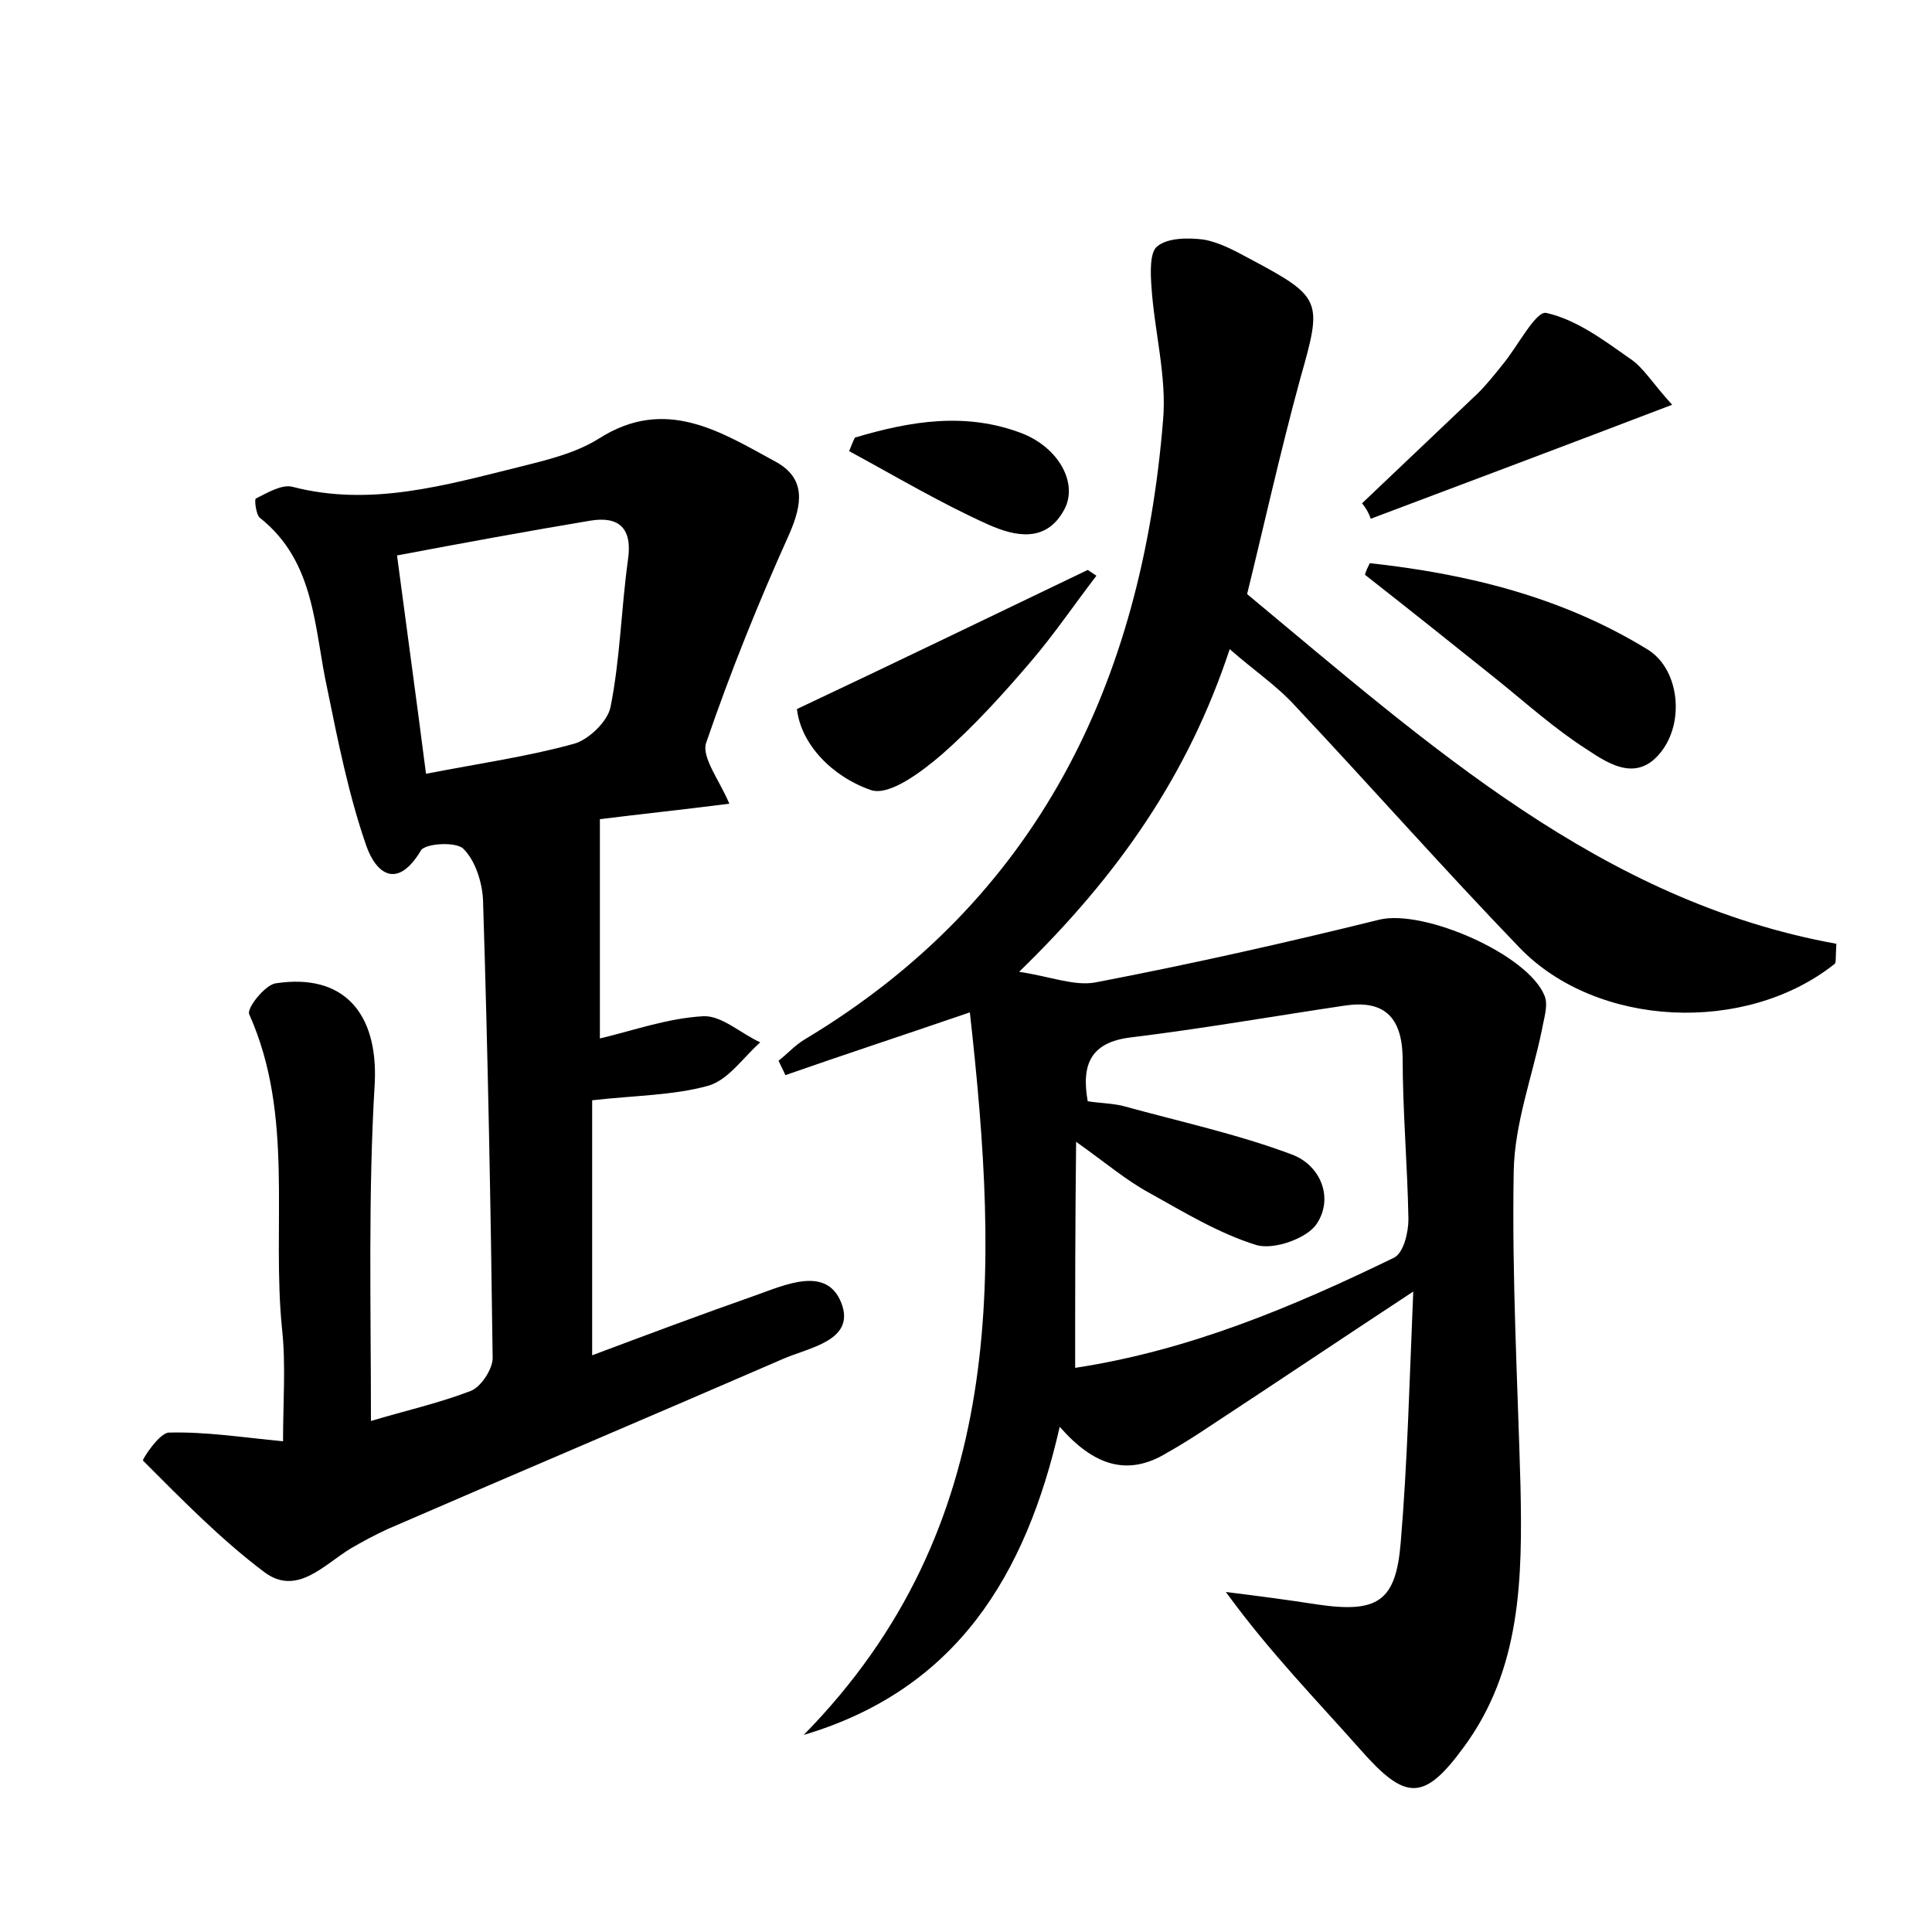<?xml version="1.0" encoding="utf-8"?>
<!-- Generator: Adobe Illustrator 22.0.0, SVG Export Plug-In . SVG Version: 6.00 Build 0)  -->
<svg version="1.1" id="图层_1" xmlns="http://www.w3.org/2000/svg" xmlns:xlink="http://www.w3.org/1999/xlink" x="0px" y="0px"
	 viewBox="0 0 200 200" style="enable-background:new 0 0 200 200;" xml:space="preserve">
<style type="text/css">
	.st1{fill:#010000;}
	.st4{fill:#fbfafc;}
</style>
<g>
	
	<path d="M129.1,61.5c18.9,15.7,36.7,31.8,61,36.2c-0.1,1.5,0,2-0.2,2.1c-9.2,7.3-24.6,6.6-32.6-1.7c-7.9-8.2-15.4-16.7-23.2-25
		c-1.9-2.1-4.3-3.7-6.8-5.9c-4.3,13-11.5,23.4-21.8,33.4c3.3,0.5,5.7,1.5,7.9,1.1c9.9-1.9,19.7-4.1,29.4-6.5
		c4.6-1.1,15.4,3.6,17.1,7.9c0.4,1-0.1,2.4-0.3,3.6c-1,4.8-2.8,9.6-2.9,14.5c-0.2,10.9,0.4,21.7,0.7,32.6c0.2,9.5,0.1,19-5.9,27.1
		c-4.1,5.6-6,5.5-10.6,0.3c-4.6-5.2-9.5-10.2-14-16.4c3.2,0.4,6.3,0.8,9.5,1.3c6.2,0.9,8.1-0.3,8.6-6.4c0.7-8.3,0.9-16.6,1.3-26
		c-7.6,5-14.3,9.5-21,13.9c-1.5,1-2.9,1.9-4.5,2.8c-4.1,2.5-7.6,1.3-11.1-2.7c-3.5,15.4-10.7,27.2-26.5,31.9
		c21.2-21.6,20.2-47.8,17.2-74.8c-7,2.4-13.1,4.4-19.1,6.5c-0.2-0.5-0.5-1-0.7-1.5c0.9-0.7,1.7-1.6,2.7-2.2
		c24.2-14.5,34.9-37,37.1-64.1c0.4-4.5-0.9-9.2-1.2-13.8c-0.1-1.4-0.2-3.6,0.6-4.2c1.1-0.9,3.2-0.9,4.8-0.7c1.7,0.3,3.3,1.2,4.8,2
		c7.5,4,7.5,4.3,5.2,12.4C132.5,46.9,130.8,54.6,129.1,61.5z M111.3,141.6c11.8-1.8,22.5-6.3,33-11.4c1-0.5,1.5-2.6,1.5-4
		c-0.1-5.6-0.6-11.2-0.6-16.8c-0.1-4.2-2-5.9-6-5.3c-7.4,1.1-14.8,2.4-22.2,3.3c-4,0.5-5.1,2.7-4.4,6.6c1.2,0.2,2.5,0.2,3.7,0.5
		c5.8,1.6,11.8,2.9,17.4,5c3,1.1,4.4,4.5,2.6,7.2c-1,1.5-4.4,2.7-6.2,2.2c-3.9-1.2-7.5-3.4-11.1-5.4c-2.4-1.3-4.5-3.1-7.6-5.3
		C111.3,126.6,111.3,133.8,111.3,141.6z"/>
	<path d="M38.4,147.1c3.3-1,6.9-1.8,10.3-3.1c1.1-0.4,2.3-2.3,2.3-3.4c-0.2-15.8-0.5-31.7-1-47.5c-0.1-1.8-0.8-4-2-5.2
		c-0.7-0.8-3.9-0.6-4.4,0.1c-2.5,4.2-4.7,2.4-5.7-0.5c-1.8-5.2-2.9-10.7-4-16.1c-1.4-6.3-1.2-13.2-7-17.8c-0.4-0.3-0.6-2-0.4-2
		c1.2-0.6,2.7-1.5,3.8-1.2c8.1,2.1,15.9-0.2,23.6-2.1c2.8-0.7,5.7-1.4,8.1-2.9c6.9-4.4,12.6-0.7,18.3,2.4c3.1,1.7,2.8,4.3,1.4,7.5
		c-3.2,7.1-6.1,14.3-8.6,21.6c-0.5,1.5,1.4,3.9,2.4,6.3c-4.7,0.6-9.4,1.1-13.4,1.6c0,7.7,0,15.2,0,22.7c3.4-0.8,7-2.1,10.7-2.3
		c1.9-0.1,3.9,1.8,5.9,2.7c-1.8,1.6-3.3,3.9-5.4,4.5c-3.6,1-7.6,1-12,1.5c0,8.5,0,17.2,0,26.4c5.6-2.1,11.2-4.2,16.9-6.2
		c3.1-1.1,7.4-3.1,8.9,0.8c1.5,3.9-3.4,4.6-6.1,5.8c-13.6,5.9-27.3,11.7-40.9,17.6c-1.3,0.6-2.6,1.3-3.8,2c-2.8,1.7-5.6,5-9,2.4
		c-4.5-3.4-8.5-7.5-12.5-11.5c-0.1-0.1,1.7-2.9,2.7-2.9c3.8-0.1,7.6,0.5,11.8,0.9c0-4.1,0.3-7.9-0.1-11.6
		c-1.1-10.8,1.3-22.1-3.4-32.6c-0.3-0.6,1.6-3,2.7-3.2c7.1-1.1,10.6,3.1,10.3,10.2C38.1,123.5,38.4,135.1,38.4,147.1z M44.1,80.1
		c5.7-1.1,10.6-1.8,15.3-3.1c1.5-0.4,3.5-2.3,3.8-3.8c1-5,1.1-10.1,1.8-15.2c0.5-3.3-0.9-4.6-3.9-4.1c-6.6,1.1-13.1,2.3-20,3.6
		C42.1,65.1,43.1,72.3,44.1,80.1z"/>
	<path d="M141.8,58.3c10.1,1.1,19.9,3.5,28.7,8.9c3.2,1.9,3.9,7.1,1.7,10.3c-2.5,3.6-5.5,1.7-7.9,0.1c-3.3-2.1-6.3-4.8-9.4-7.3
		c-4.5-3.6-9-7.2-13.6-10.8C141.4,59.1,141.6,58.7,141.8,58.3z"/>
	<path d="M113.5,59.6c-2.3,3-4.4,6.1-6.8,8.9c-2.9,3.4-5.9,6.7-9.2,9.6c-2.1,1.8-5.4,4.3-7.3,3.7c-4.1-1.4-7.3-4.8-7.7-8.4
		c10.6-5,20.3-9.7,30.1-14.4C112.9,59.2,113.2,59.4,113.5,59.6z"/>
	<path d="M141,52.1c4-3.8,8-7.6,12-11.4c0.9-0.9,1.7-1.9,2.5-2.9c1.6-1.9,3.5-5.7,4.6-5.4c3.1,0.7,5.9,2.8,8.6,4.7
		c1.4,0.9,2.3,2.5,4.4,4.8c-11,4.2-21.1,8-31.2,11.8C141.7,53.1,141.4,52.6,141,52.1z"/>
	<path d="M88.5,45.3c5.7-1.7,11.5-2.7,17.4-0.4c3.7,1.5,5.7,5.1,4.3,7.8c-1.9,3.6-5.2,2.8-7.9,1.6c-4.9-2.2-9.6-5-14.4-7.6
		C88.1,46.2,88.3,45.7,88.5,45.3z"/>
	
	
</g>
</svg>
